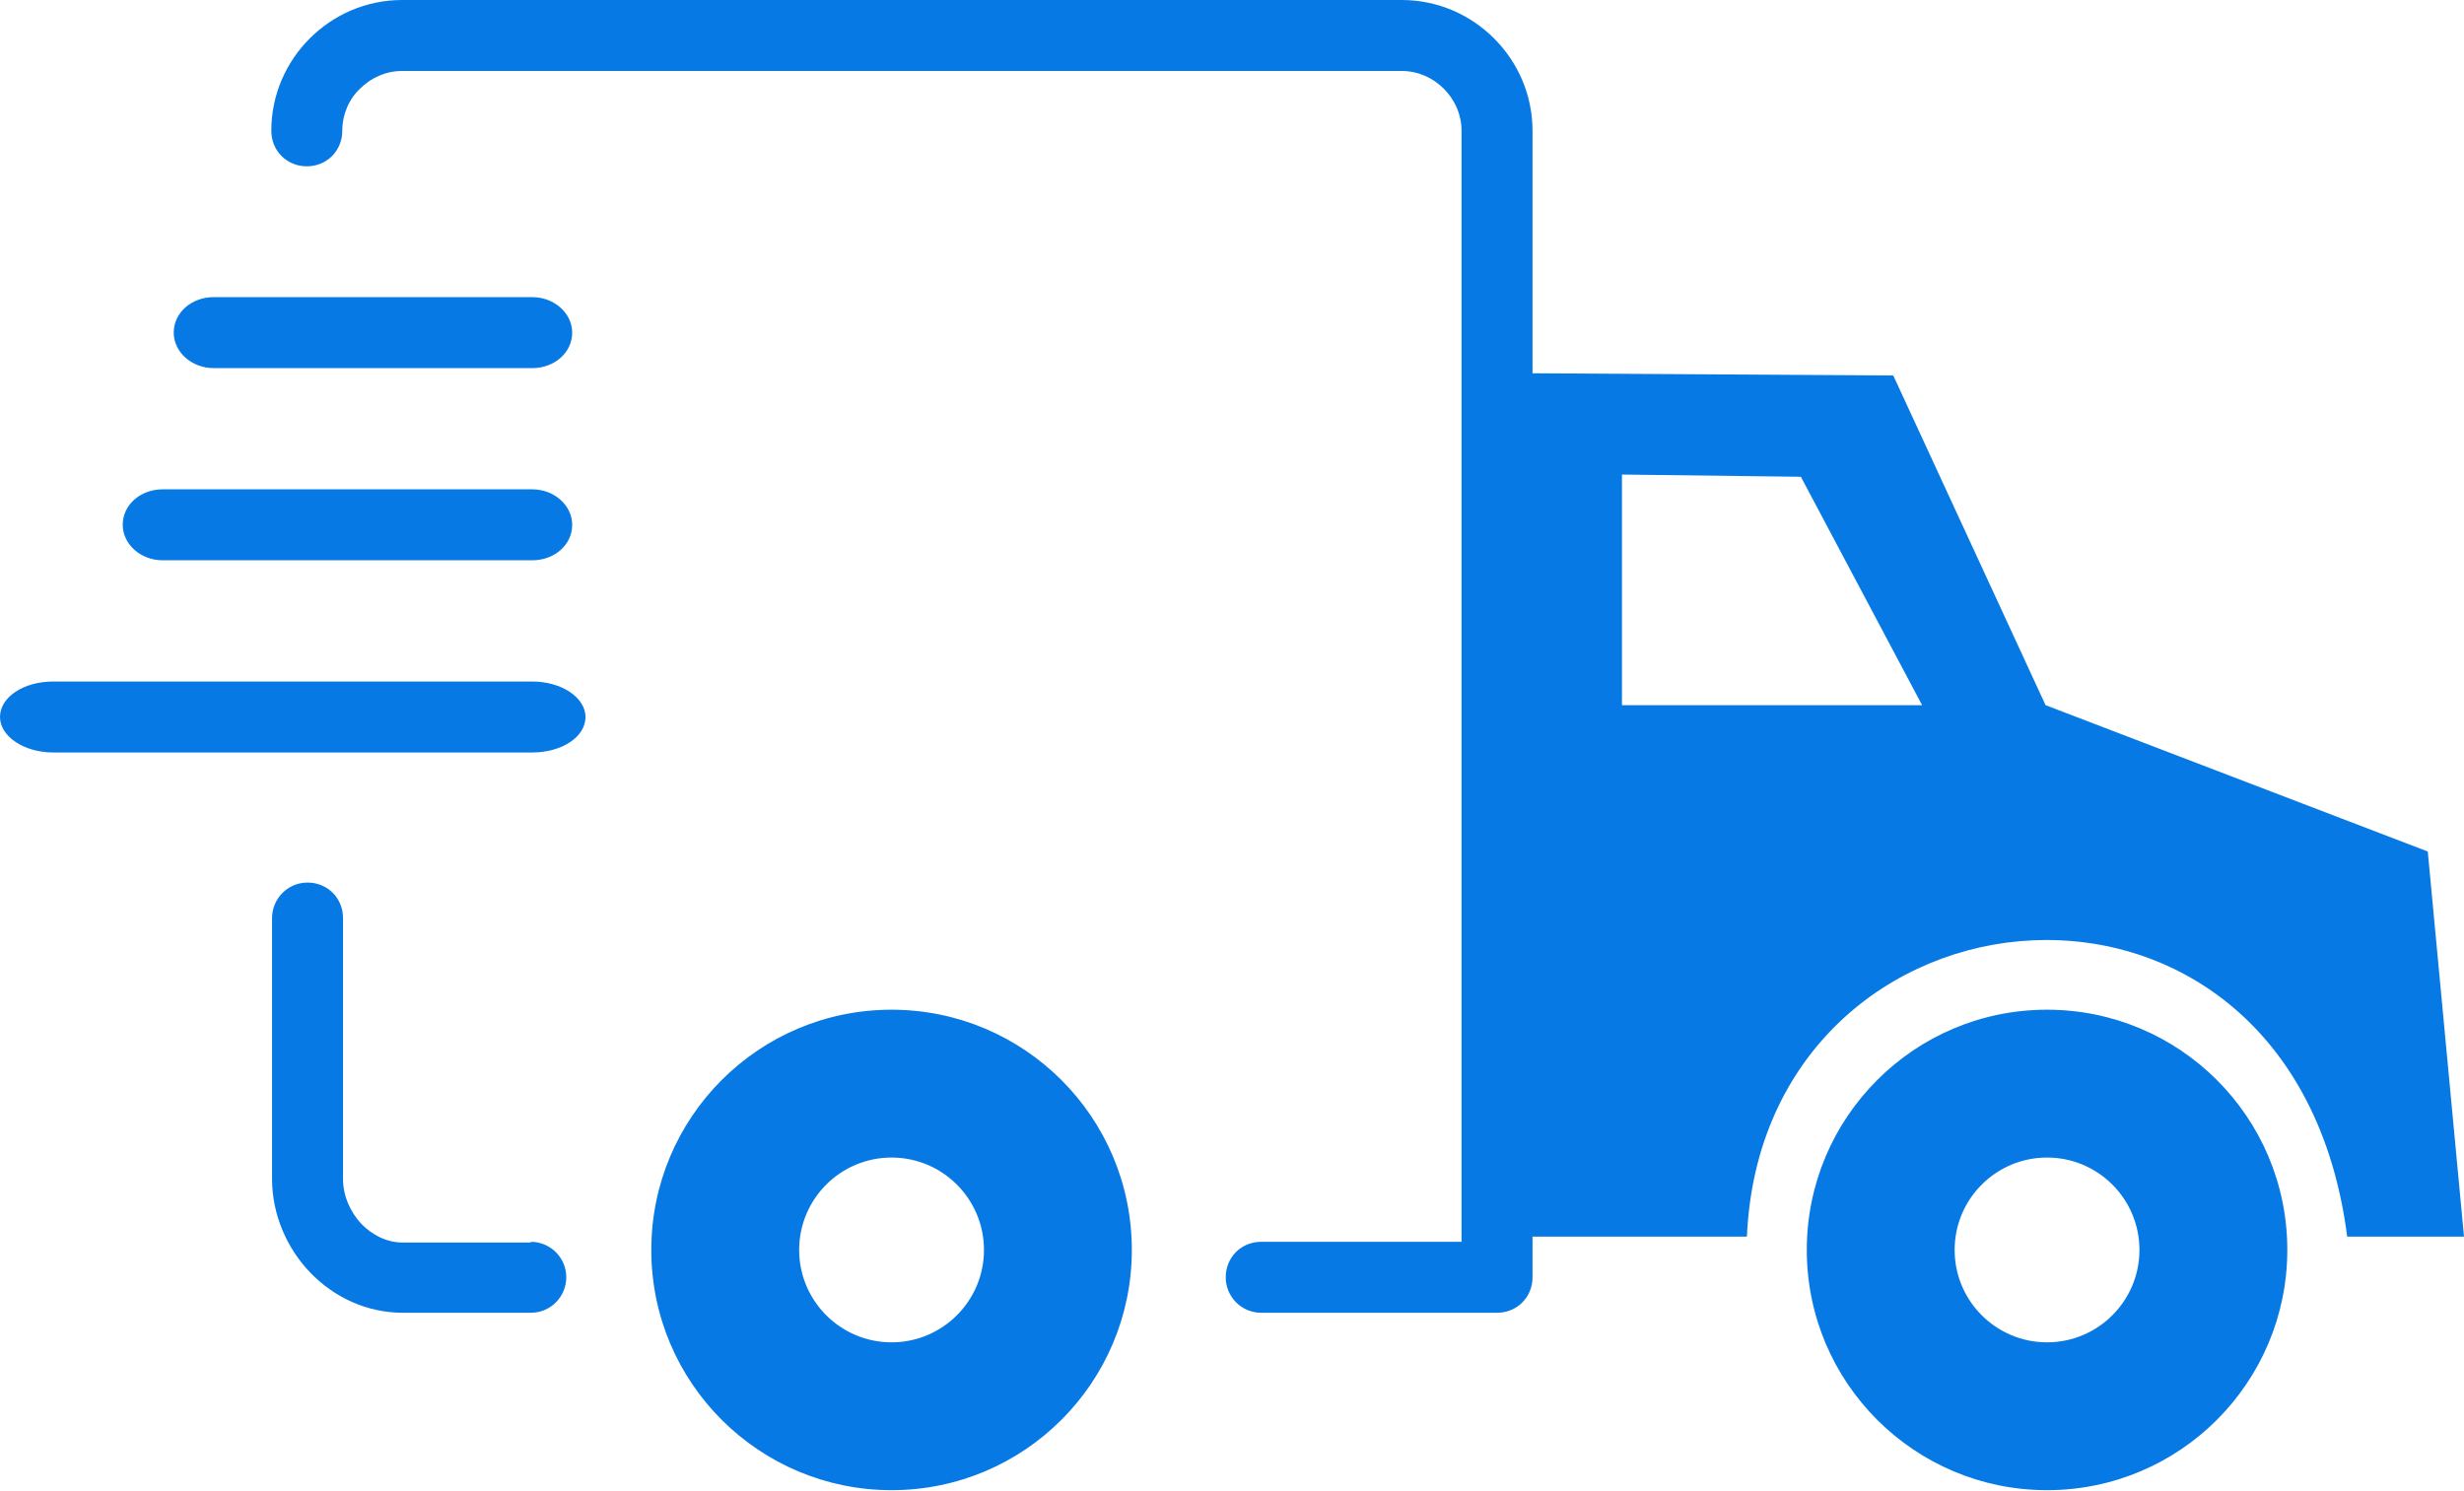 <svg xmlns="http://www.w3.org/2000/svg" viewBox="0 0 3333 2017" shape-rendering="geometricPrecision" text-rendering="geometricPrecision" image-rendering="optimizeQuality" fill-rule="evenodd" clip-rule="evenodd" style="fill:#0779e4;"><path d="M2561 508l-488-3V177c0-49-20-93-52-125s-76-52-125-52H544c-49 0-93 20-125 52s-52 76-52 125c0 27 21 48 48 48s48-21 48-48c0-22 9-43 24-57 15-15 35-24 57-24h1352c22 0 42 9 57 24s24 35 24 57v1503h-271c-27 0-48 21-48 48 0 26 21 48 48 48h319c27 0 48-21 48-48v-55h290c22-500 739-569 812 0h158l-49-521-517-198-206-446zM72 1018c-40 0-72-22-72-48 0-27 32-48 72-48h648c40 0 72 22 72 48 0 27-32 48-72 48H72zm148-260c-30 0-54-22-54-48 0-27 24-48 54-48h500c30 0 54 22 54 48 0 27-24 48-54 48H220zm69-260c-30 0-54-22-54-48 0-27 24-48 54-48h431c30 0 54 22 54 48 0 27-24 48-54 48H289zm429 1182c26 0 48 21 48 48 0 26-21 48-48 48H545c-49 0-93-21-125-54s-52-79-52-127v-353c0-26 21-48 48-48s48 21 48 48v353c0 23 10 45 25 61 15 15 34 25 56 25h173zm488-314c-180 0-325 146-325 325 0 180 146 325 325 325 180 0 325-146 325-325 0-180-146-325-325-325zm0 200c-69 0-125 56-125 125s56 125 125 125 125-56 125-125-56-125-125-125zm1563-200c-180 0-325 146-325 325 0 180 146 325 325 325 180 0 325-146 325-325 0-180-146-325-325-325zm0 200c-69 0-125 56-125 125s56 125 125 125 125-56 125-125-56-125-125-125zm-333-921l-242-3v312h406l-164-309z"/></svg>